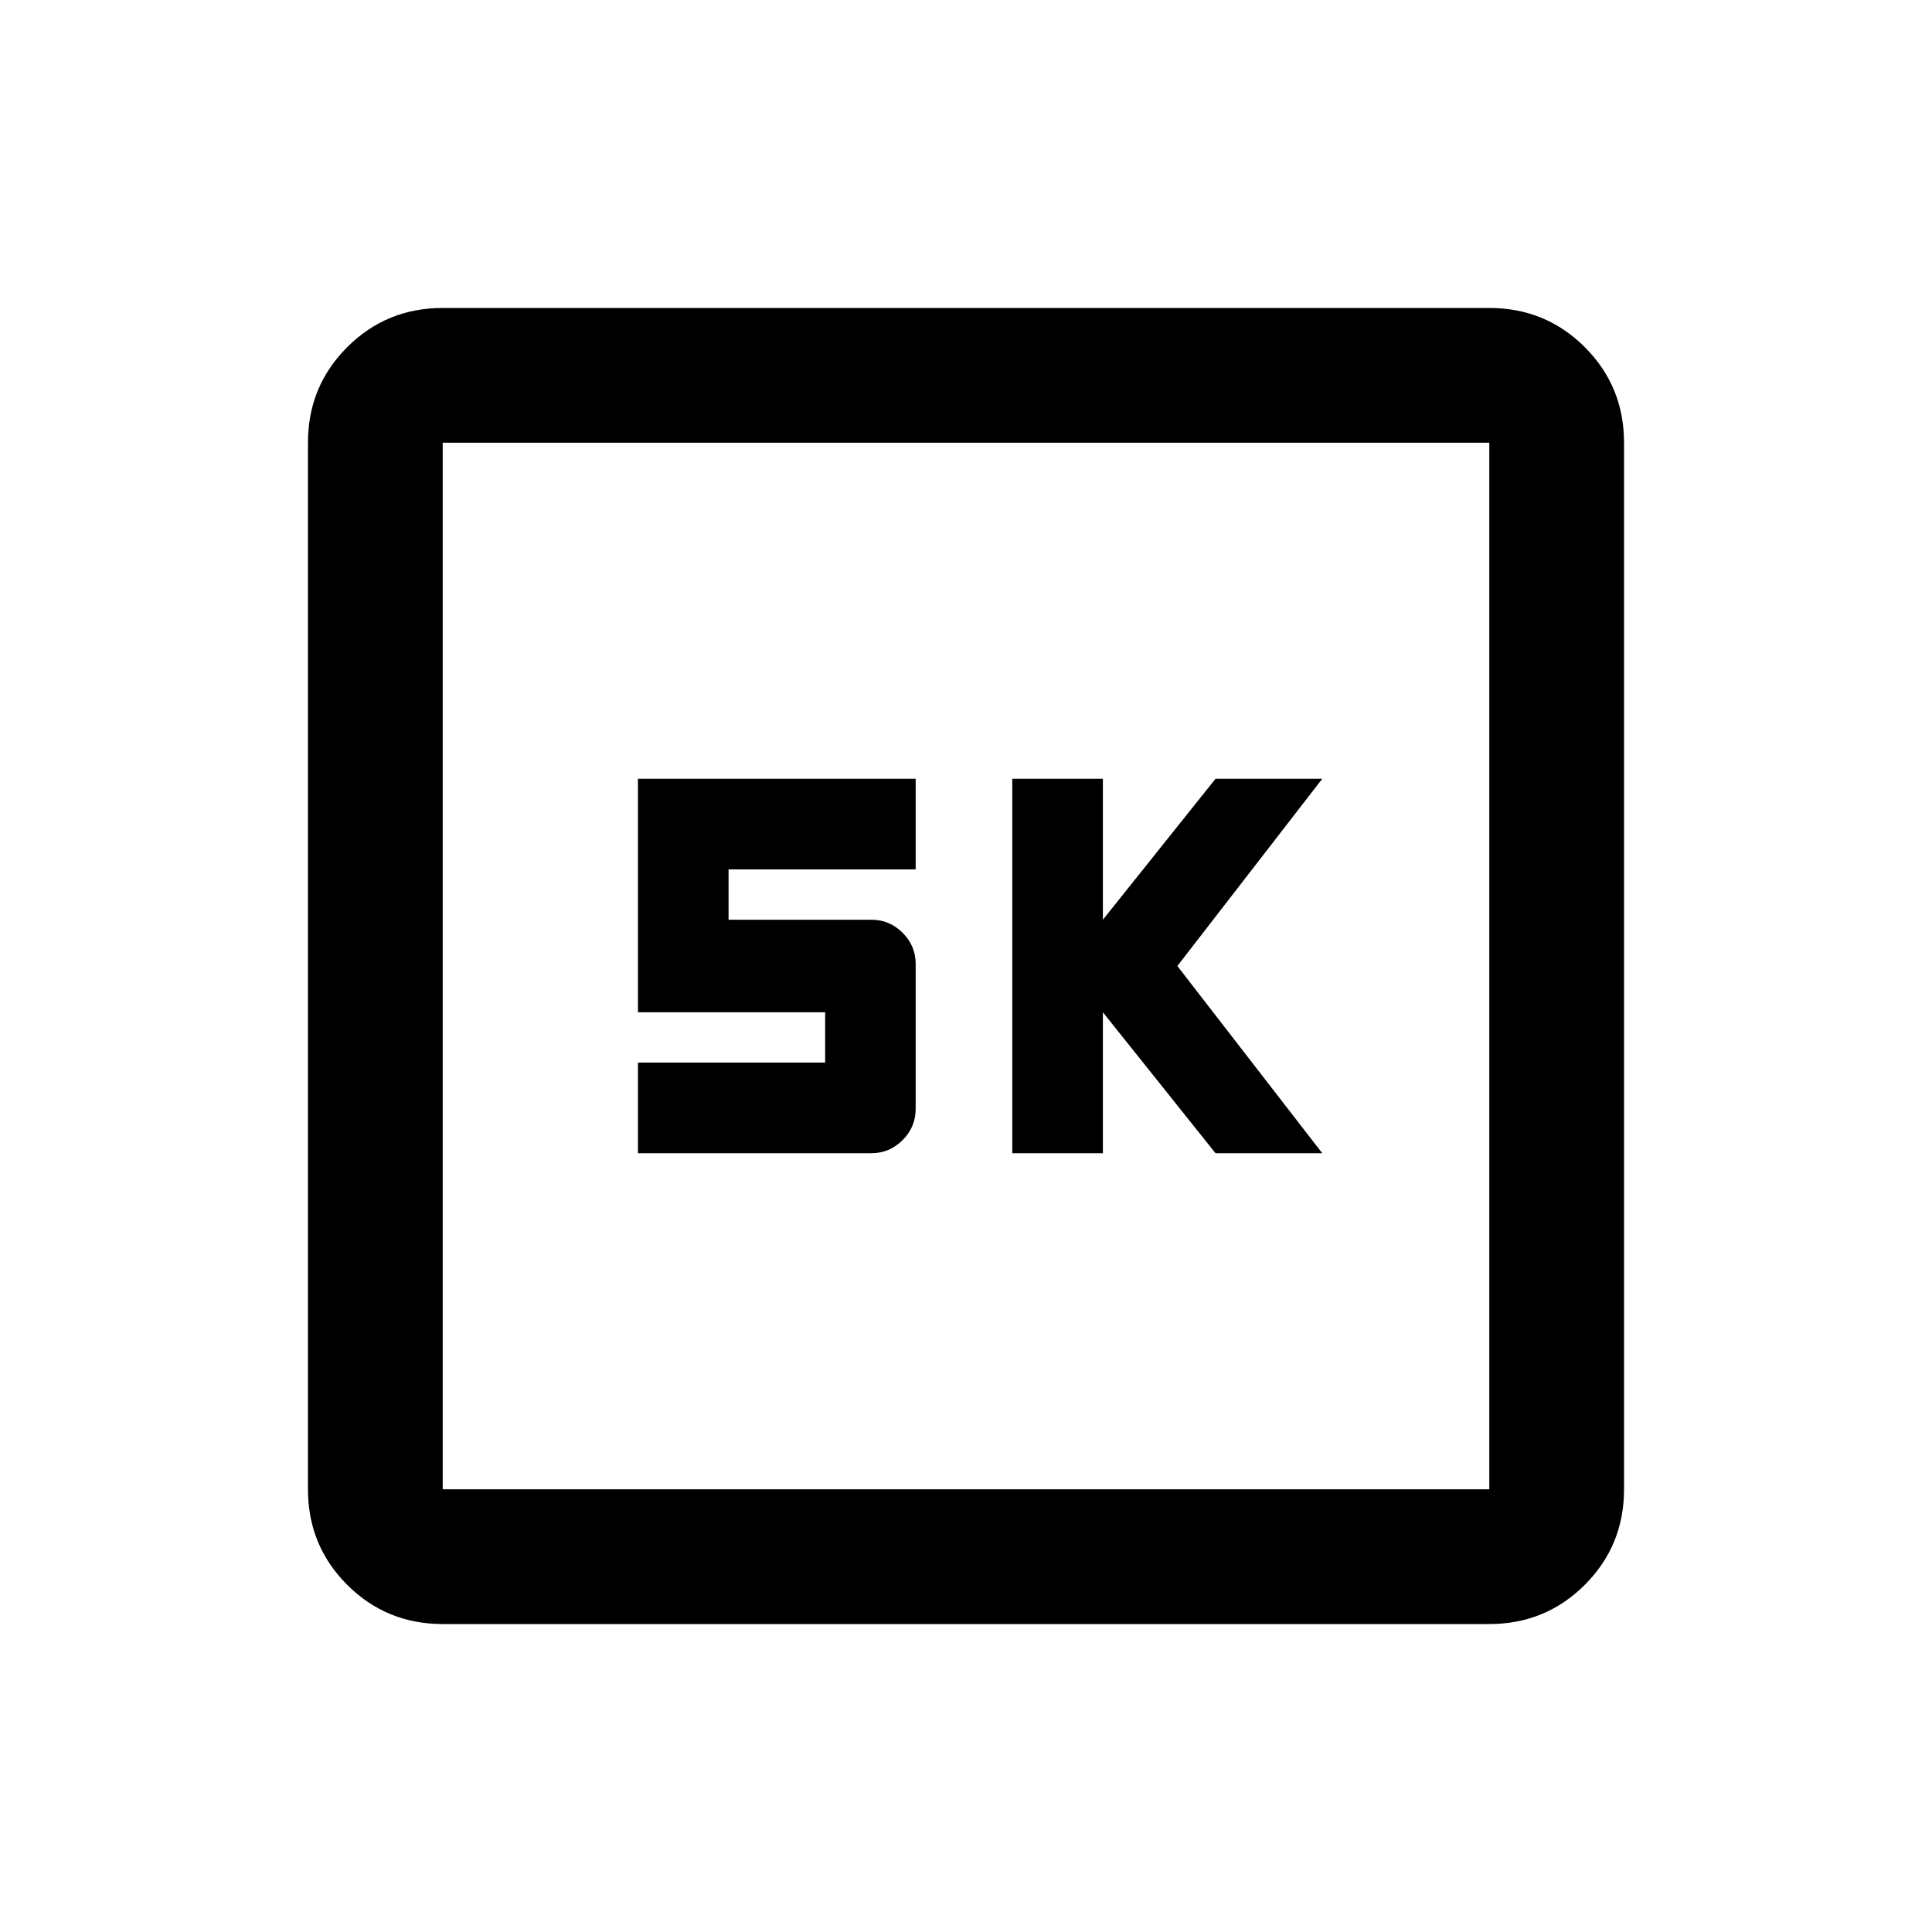 <svg xmlns="http://www.w3.org/2000/svg" height="20" width="20"><path d="M10.479 11.938h.938v-1.459l1.166 1.459h1.105L12.188 10l1.5-1.938h-1.105l-1.166 1.459V8.062h-.938Zm-3.875 0h2.417q.187 0 .323-.136.135-.135.135-.323v-1.5q0-.187-.135-.323-.136-.135-.323-.135H7.542V9h1.937v-.938H6.604v2.417h1.938V11H6.604Zm-2.021 4.874q-.583 0-.989-.406t-.406-.989V4.583q0-.583.406-.989t.989-.406h10.834q.583 0 .989.406t.406.989v10.834q0 .583-.406.989t-.989.406Zm0-1.395h10.834V4.583H4.583v10.834Zm0-10.834v10.834V4.583Z"/></svg>